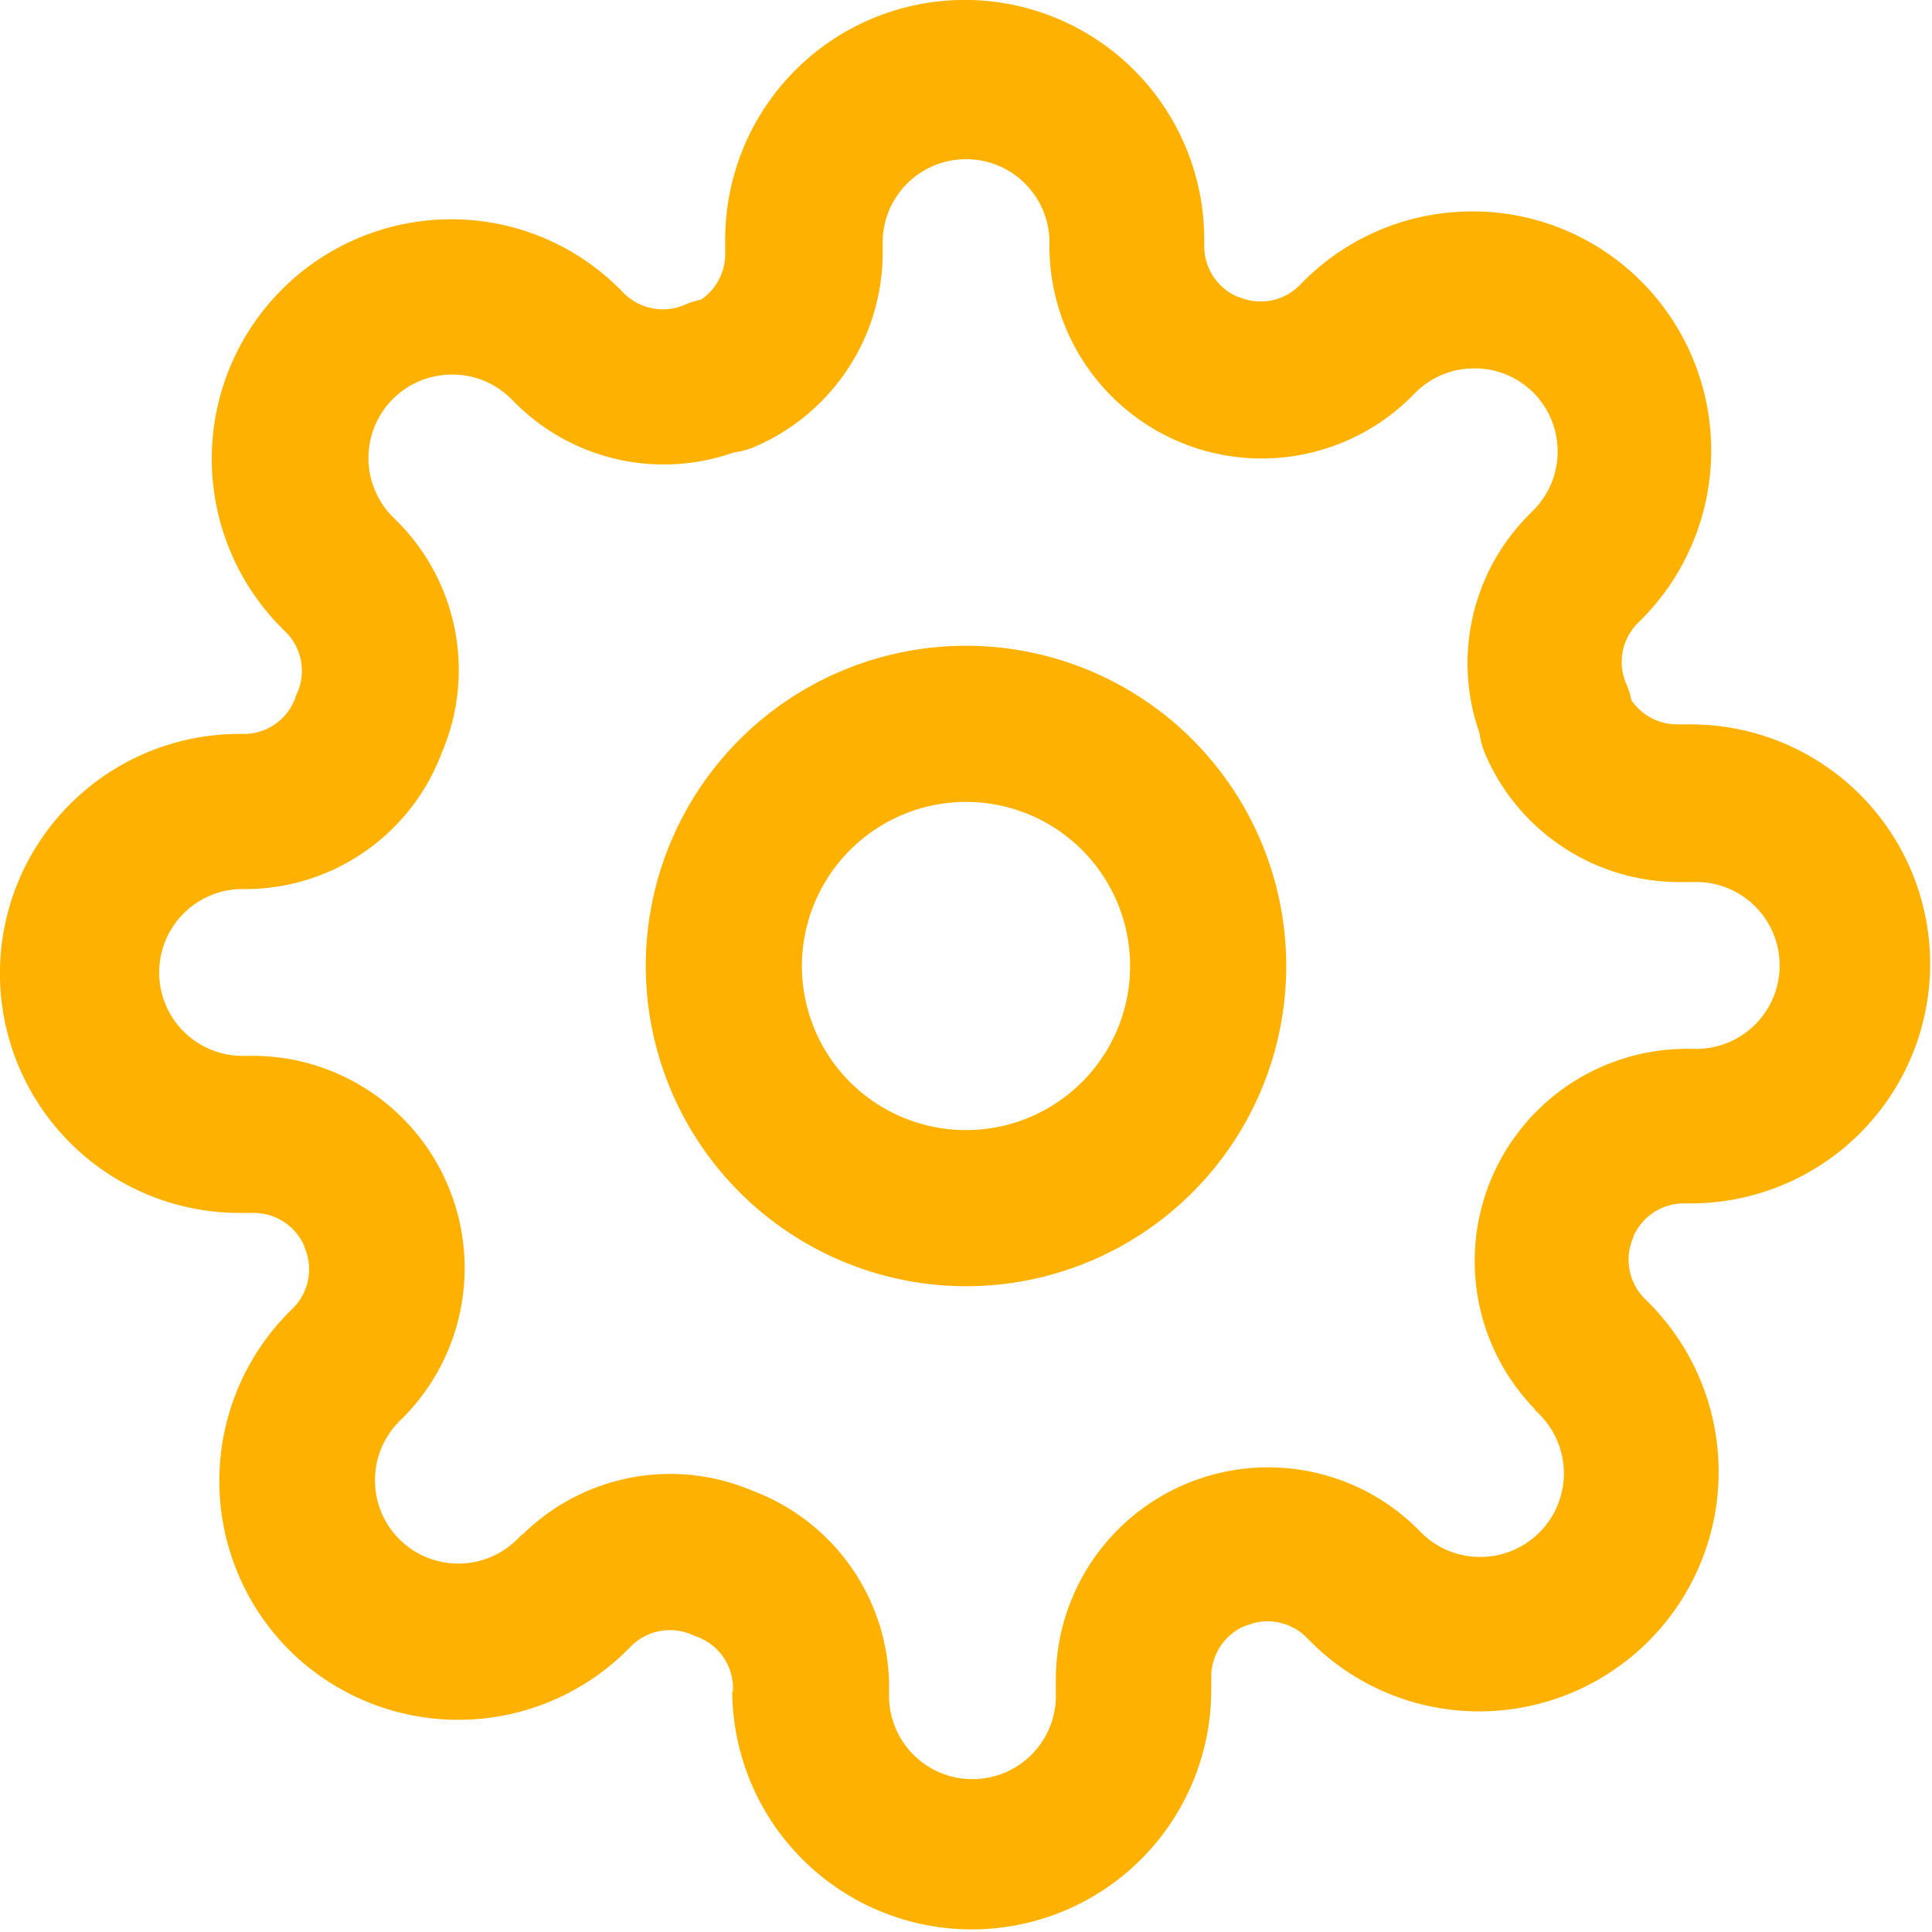 <svg xmlns="http://www.w3.org/2000/svg" width="16" height="16" viewBox="0 0 16 16">
  <path id="União_16" data-name="União 16" d="M6.07,14.017v-.051a.454.454,0,0,0-.3-.412l-.038-.015a.454.454,0,0,0-.5.089l-.037.037a1.985,1.985,0,0,1-2.8,0l0,0a1.983,1.983,0,0,1,0-2.8l0,0,.037-.037a.455.455,0,0,0,.089-.5l0-.006a.456.456,0,0,0-.418-.277H1.983a1.983,1.983,0,1,1,0-3.967h.051a.454.454,0,0,0,.412-.3c0-.013.01-.025.015-.038a.454.454,0,0,0-.089-.5l-.037-.037a1.984,1.984,0,0,1,1.4-3.387h0a1.97,1.97,0,0,1,1.4.58l.038.038a.455.455,0,0,0,.5.089.649.649,0,0,1,.133-.042.457.457,0,0,0,.2-.379V1.983a1.983,1.983,0,0,1,3.967,0v.06a.456.456,0,0,0,.277.415l.006,0a.455.455,0,0,0,.5-.089l.037-.037a1.97,1.97,0,0,1,1.4-.581h0a1.97,1.97,0,0,1,1.4.58l0,0a1.983,1.983,0,0,1,0,2.8l0,0-.035.035a.455.455,0,0,0-.089.5.647.647,0,0,1,.042.133.457.457,0,0,0,.379.2h.111a1.983,1.983,0,1,1,0,3.967h-.06a.456.456,0,0,0-.415.277l0,.006a.455.455,0,0,0,.089.5l.037.037a1.984,1.984,0,0,1-1.4,3.387h0a1.97,1.97,0,0,1-1.4-.58l-.038-.038a.455.455,0,0,0-.5-.089l-.006,0a.457.457,0,0,0-.277.418v.111a1.983,1.983,0,0,1-3.967,0Zm.167-1.669a1.74,1.74,0,0,1,1.126,1.594c0,.005,0,.01,0,.015v.06a.691.691,0,1,0,1.381,0V13.9a1.758,1.758,0,0,1,2.983-1.251l.005.005.04.04a.687.687,0,0,0,.489.2h0a.692.692,0,0,0,.489-1.18l-.04-.04,0-.005a1.758,1.758,0,0,1,1.248-2.983h.063a.691.691,0,1,0,0-1.381H13.9a1.749,1.749,0,0,1-1.6-1.06.649.649,0,0,1-.047-.173,1.74,1.74,0,0,1,.4-1.8l.005-.005.04-.04,0,0a.691.691,0,0,0,0-.976l0,0a.686.686,0,0,0-.487-.2h0a.686.686,0,0,0-.488.2l-.04.04-.005.005A1.758,1.758,0,0,1,8.691,2.046V1.983a.691.691,0,0,0-1.381,0V2.1a1.749,1.749,0,0,1-1.06,1.6.647.647,0,0,1-.173.047,1.74,1.74,0,0,1-1.8-.4l-.005-.005-.04-.04a.687.687,0,0,0-.489-.2h0a.691.691,0,0,0-.489,1.18l.04.04.005.005a1.741,1.741,0,0,1,.358,1.911A1.74,1.74,0,0,1,2.059,7.363H1.983a.691.691,0,0,0,0,1.381H2.1a1.758,1.758,0,0,1,1.251,2.983l-.005.005-.039.039,0,0a.691.691,0,0,0,0,.976l0,0a.692.692,0,0,0,.977,0l.04-.04.005,0a1.741,1.741,0,0,1,1.911-.358ZM5.348,8A2.652,2.652,0,1,1,8,10.652,2.655,2.655,0,0,1,5.348,8ZM6.641,8A1.359,1.359,0,1,0,8,6.641,1.361,1.361,0,0,0,6.641,8Z" fill="#ffb100"/>
</svg>
